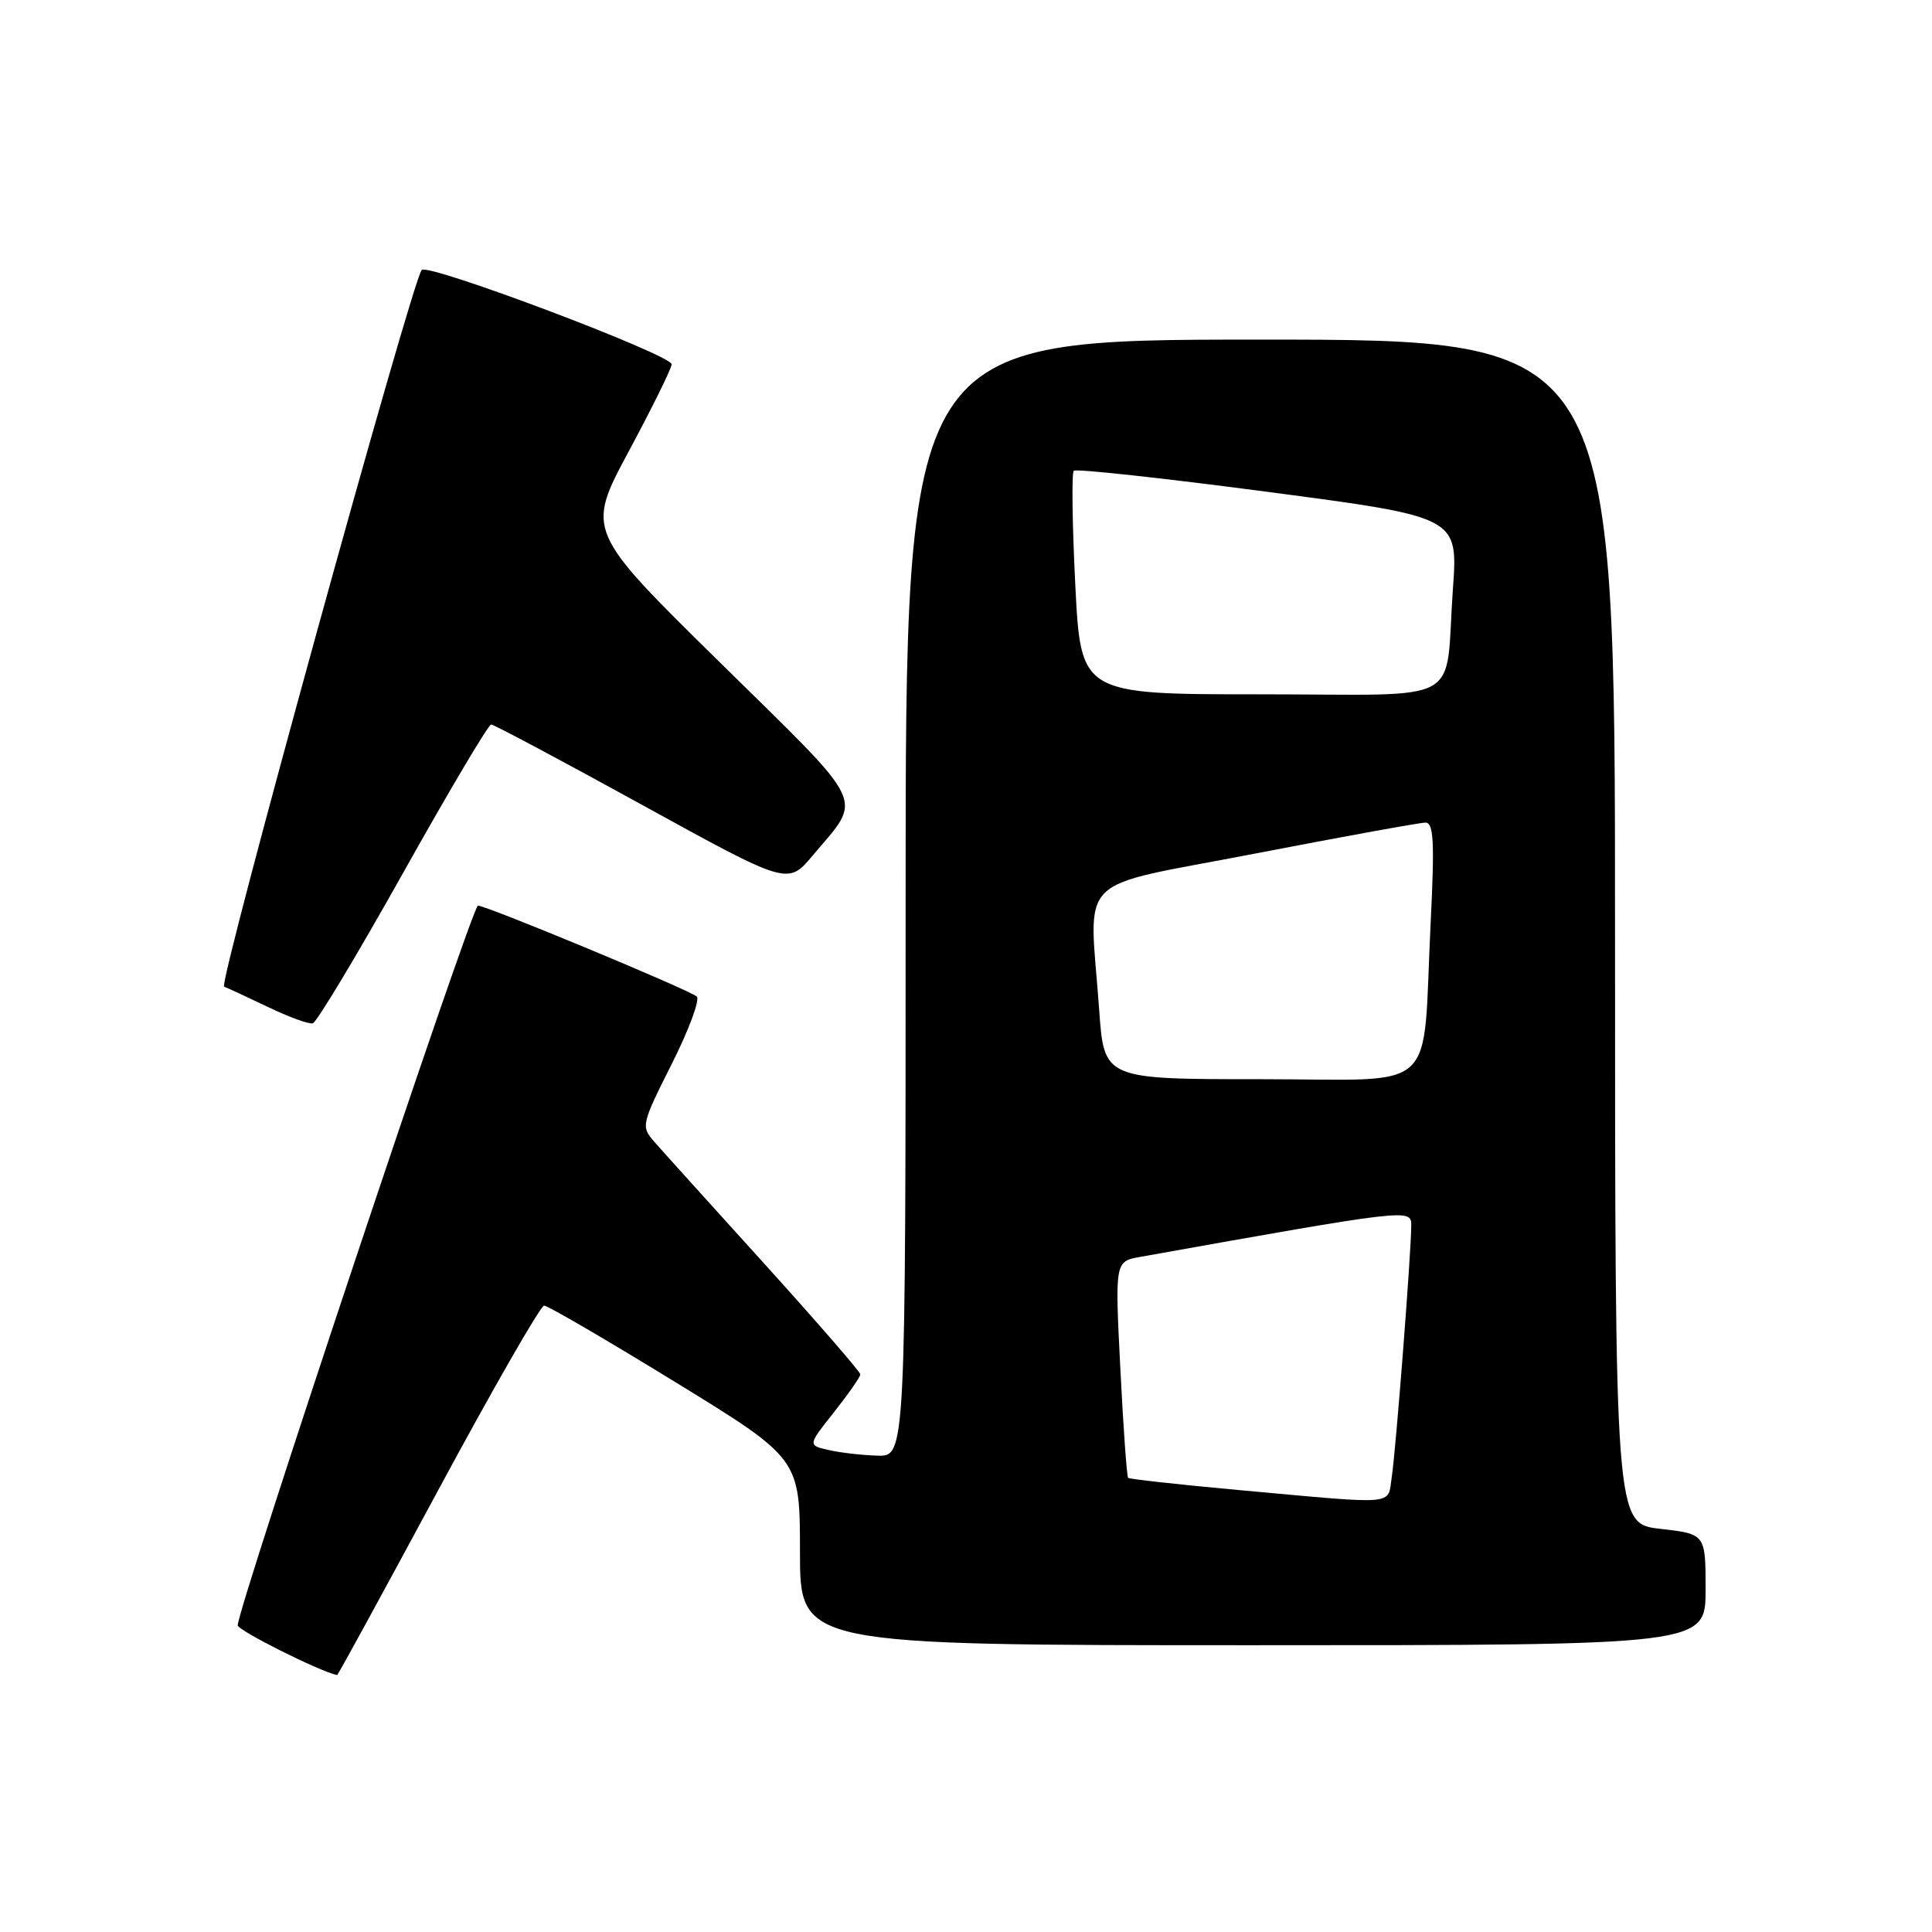 <?xml version="1.0" encoding="UTF-8" standalone="no"?>
<!DOCTYPE svg PUBLIC "-//W3C//DTD SVG 1.1//EN" "http://www.w3.org/Graphics/SVG/1.1/DTD/svg11.dtd" >
<svg xmlns="http://www.w3.org/2000/svg" xmlns:xlink="http://www.w3.org/1999/xlink" version="1.1" viewBox="0 0 256 256">
 <g >
 <path fill="currentColor"
d=" M 58.04 197.50 C 65.30 184.03 71.63 173.00 72.10 173.00 C 72.58 173.00 80.40 177.56 89.49 183.14 C 106.00 193.28 106.00 193.28 106.00 205.64 C 106.00 218.00 106.00 218.00 166.00 218.00 C 226.00 218.00 226.00 218.00 226.00 210.63 C 226.00 203.26 226.00 203.26 220.00 202.58 C 214.00 201.90 214.00 201.90 214.00 123.45 C 214.00 45.00 214.00 45.00 167.00 45.00 C 120.00 45.00 120.00 45.00 120.00 119.00 C 120.00 193.00 120.00 193.00 116.25 192.88 C 114.19 192.82 111.27 192.48 109.77 192.13 C 107.03 191.50 107.03 191.50 110.52 187.11 C 112.43 184.69 114.00 182.44 114.00 182.11 C 113.99 181.77 108.26 175.17 101.25 167.42 C 94.24 159.68 87.68 152.42 86.69 151.28 C 84.92 149.26 84.98 149.00 89.01 140.98 C 91.29 136.45 92.78 132.43 92.32 132.04 C 91.24 131.12 64.47 120.00 63.33 120.00 C 62.55 120.00 31.50 213.01 31.50 215.36 C 31.50 216.04 42.25 221.43 44.67 221.96 C 44.77 221.98 50.78 210.97 58.04 197.50 Z  M 53.40 115.69 C 59.46 104.86 64.72 96.00 65.08 96.00 C 65.44 96.00 74.43 100.79 85.06 106.64 C 104.39 117.28 104.39 117.28 107.66 113.39 C 114.35 105.43 115.24 107.29 95.43 87.81 C 77.66 70.34 77.66 70.34 83.33 59.77 C 86.45 53.96 89.00 48.78 89.00 48.27 C 89.00 47.02 56.74 34.84 55.88 35.77 C 54.61 37.13 28.88 130.46 29.69 130.74 C 30.14 130.90 32.75 132.11 35.50 133.43 C 38.25 134.75 40.92 135.73 41.44 135.60 C 41.95 135.48 47.33 126.52 53.40 115.69 Z  M 164.15 197.44 C 156.26 196.72 149.66 195.99 149.48 195.82 C 149.31 195.64 148.84 189.12 148.45 181.32 C 147.73 167.14 147.73 167.14 151.11 166.54 C 186.69 160.18 187.00 160.15 187.00 162.35 C 187.00 165.84 184.95 192.28 184.41 195.75 C 183.83 199.52 185.49 199.38 164.15 197.44 Z  M 145.65 133.85 C 144.34 115.44 141.99 117.81 166.27 113.11 C 177.97 110.85 188.15 109.00 188.88 109.00 C 189.97 109.00 190.10 111.52 189.57 122.25 C 188.43 145.41 191.05 143.00 167.06 143.00 C 146.30 143.00 146.30 143.00 145.65 133.85 Z  M 142.48 77.46 C 142.08 69.46 141.99 62.67 142.28 62.38 C 142.58 62.09 154.15 63.35 168.01 65.18 C 193.20 68.50 193.20 68.50 192.52 78.00 C 191.40 93.75 194.59 92.00 167.00 92.00 C 143.21 92.00 143.21 92.00 142.48 77.46 Z "/>
</g>
</svg>